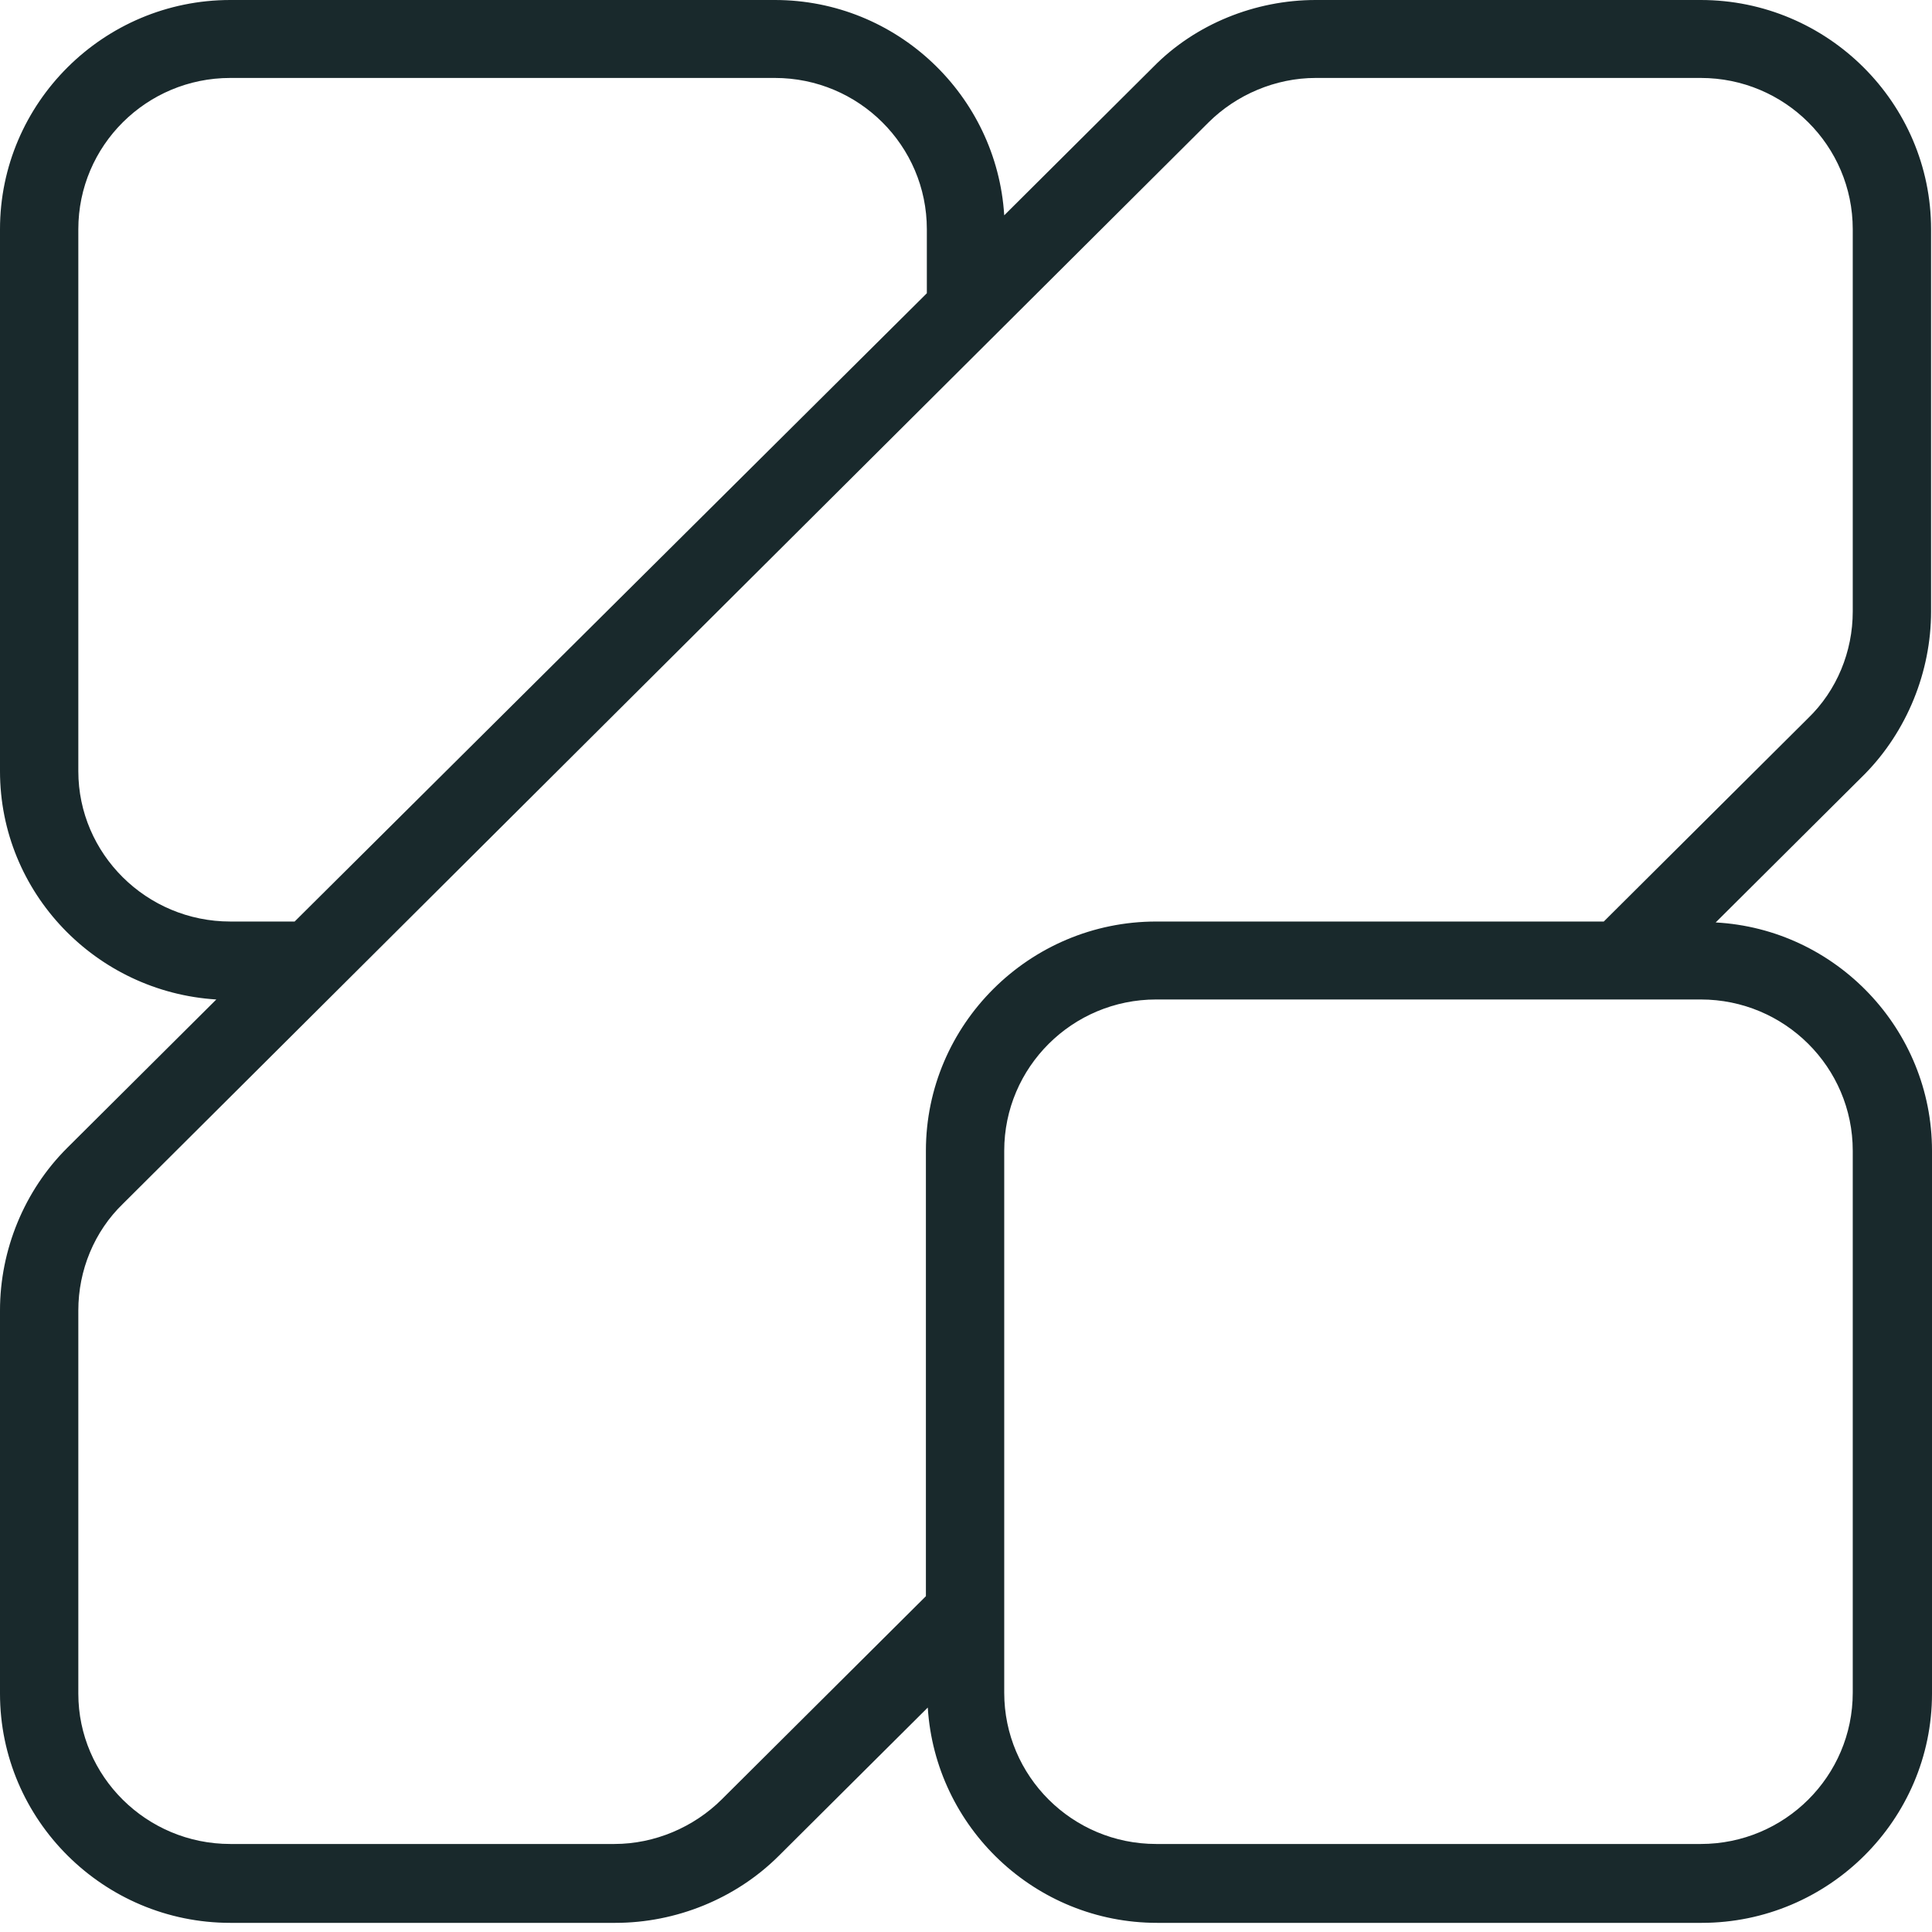 <svg width="150" height="150" viewBox="0 0 150 150" fill="none" xmlns="http://www.w3.org/2000/svg">
    <path d="M149.928 47.482V17.797C149.928 7.998 141.892 0 132.046 0H102.148C97.442 0 92.809 1.873 89.551 5.188L77.968 16.716C77.389 7.421 69.643 0 60.159 0H17.881C8.036 0 0 7.998 0 17.797V59.875C0 69.313 7.457 77.023 16.795 77.599L5.212 89.127C1.882 92.442 0 97.053 0 101.736V131.494C0 141.293 8.036 149.29 17.881 149.29H47.78C52.486 149.29 57.119 147.417 60.449 144.103L72.032 132.574C72.611 141.869 80.357 149.29 89.841 149.29H132.119C141.964 149.29 150 141.293 150 131.494V89.344C150 79.905 142.543 72.123 133.205 71.619L144.788 60.091C148.045 56.776 149.928 52.165 149.928 47.482ZM17.881 71.547C11.366 71.547 6.081 66.287 6.081 59.875V17.797C6.081 11.312 11.366 6.052 17.881 6.052H60.159C66.675 6.052 71.96 11.312 71.96 17.797V22.768L22.876 71.547H17.881ZM143.847 89.344V131.422C143.847 137.906 138.562 143.166 132.046 143.166H89.768C83.253 143.166 77.968 137.906 77.968 131.422V89.344C77.968 82.859 83.253 77.599 89.768 77.599H132.046C138.562 77.599 143.847 82.859 143.847 89.344ZM143.847 47.482C143.847 50.58 142.616 53.606 140.372 55.768L124.517 71.547H89.768C79.923 71.547 71.887 79.545 71.887 89.344V123.928L56.033 139.708C53.861 141.869 50.821 143.166 47.708 143.166H17.881C11.366 143.166 6.081 137.906 6.081 131.494V101.736C6.081 98.638 7.312 95.612 9.556 93.451L93.822 9.511C95.994 7.349 99.035 6.052 102.148 6.052H132.046C138.562 6.052 143.847 11.312 143.847 17.797V47.482Z" fill="#19292C"/>
</svg>
